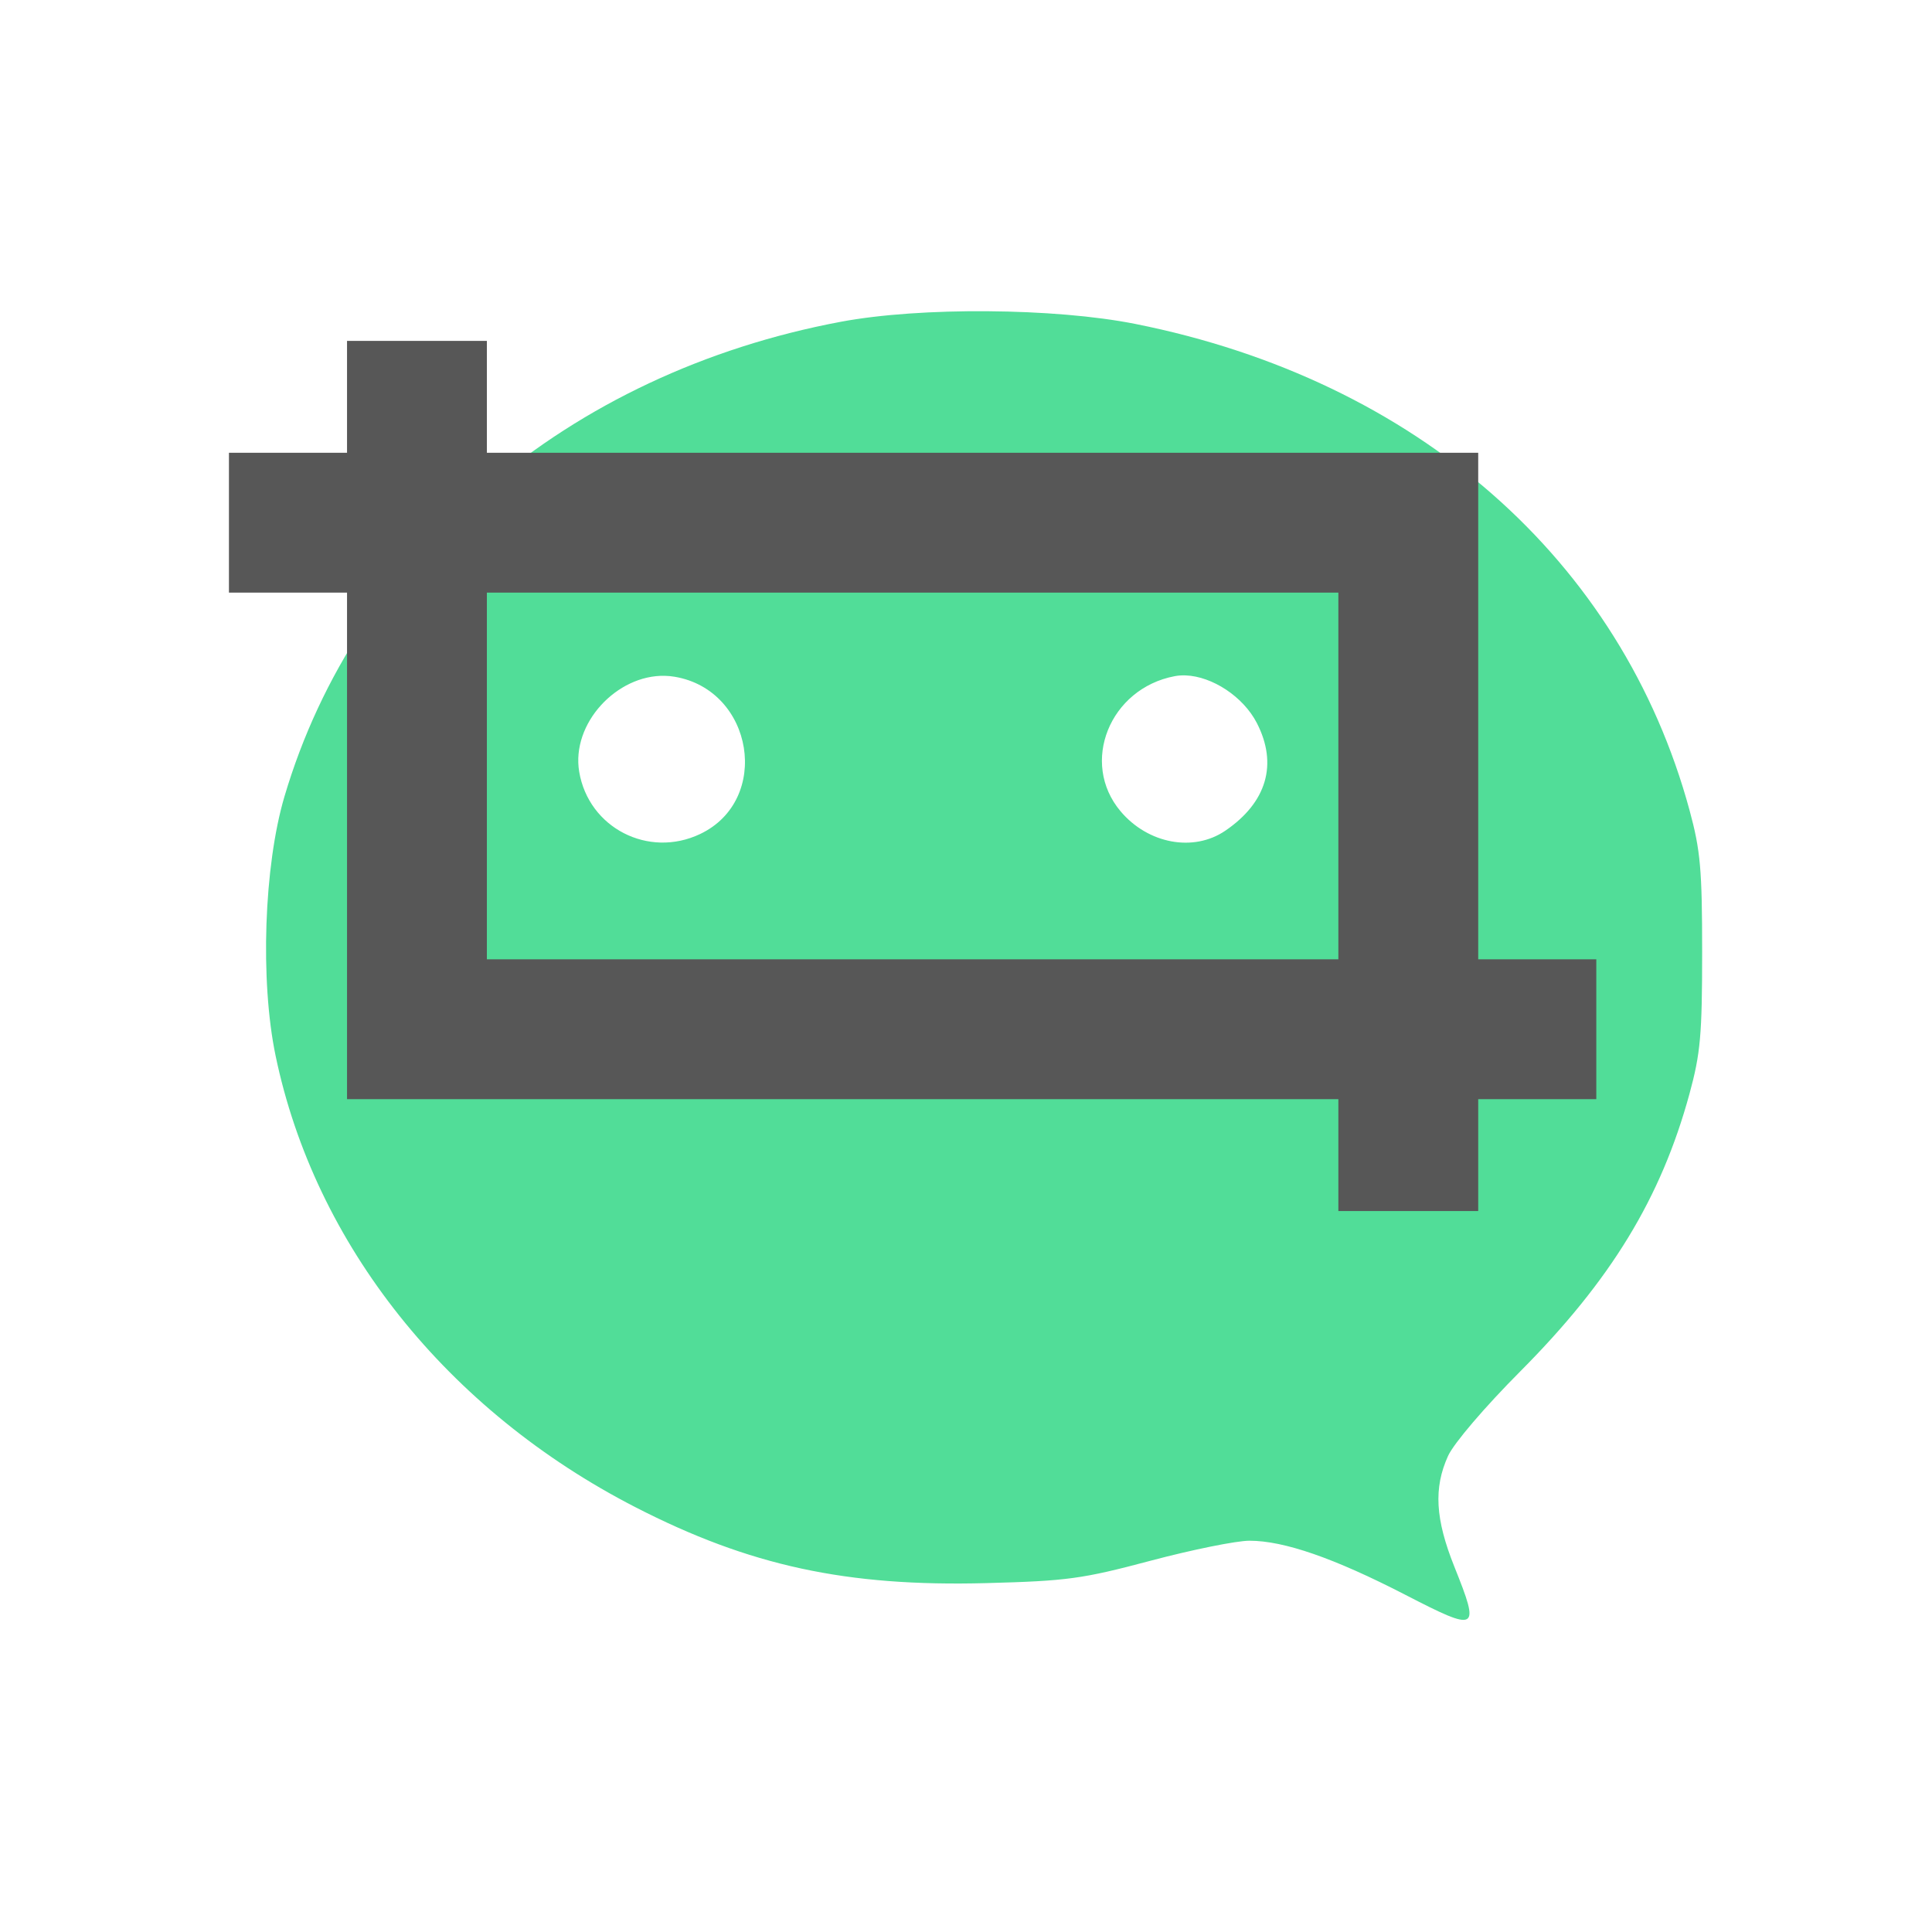 <?xml version="1.0" encoding="UTF-8" standalone="no"?>
<!-- Created with Inkscape (http://www.inkscape.org/) -->

<svg
   xmlns:dc="http://purl.org/dc/elements/1.1/"
   xmlns:cc="http://creativecommons.org/ns#"
   xmlns:rdf="http://www.w3.org/1999/02/22-rdf-syntax-ns#"
   xmlns:svg="http://www.w3.org/2000/svg"
   xmlns="http://www.w3.org/2000/svg"
   xmlns:sodipodi="http://sodipodi.sourceforge.net/DTD/sodipodi-0.dtd"
   xmlns:inkscape="http://www.inkscape.org/namespaces/inkscape"
   width="137.483mm"
   height="137.483mm"
   viewBox="0 0 487.143 487.143"
   id="svg2"
   version="1.1"
   inkscape:version="0.91 r13725"
   sodipodi:docname="icon.svg">
  <defs
     id="defs4" />
  <sodipodi:namedview
     id="base"
     pagecolor="#ffffff"
     bordercolor="#666666"
     borderopacity="1.0"
     inkscape:pageopacity="0.0"
     inkscape:pageshadow="2"
     inkscape:zoom="1.4"
     inkscape:cx="1.514839"
     inkscape:cy="196.03324"
     inkscape:document-units="px"
     inkscape:current-layer="layer1"
     showgrid="false"
     fit-margin-top="0"
     fit-margin-left="0"
     fit-margin-right="0"
     fit-margin-bottom="0"
     inkscape:window-width="2507"
     inkscape:window-height="1056"
     inkscape:window-x="53"
     inkscape:window-y="24"
     inkscape:window-maximized="1" />
  <g
     inkscape:label="Layer 1"
     inkscape:groupmode="layer"
     id="layer1"
     transform="translate(-98.571,-80.934)">
    <g
       id="g4325"
       transform="matrix(1.097,0,0,1.097,-9.036,-36.297)">
      <path
         id="path4168"
         d="m 325.118,178.398 c -12.317,-0.091 -24.601,0.708 -33.745,2.423 -62.793,11.772 -111.385,53.24 -127.909,109.158 -4.71,15.937 -5.61,42.3 -2.034,59.512 9.025,43.43 39.402,81.555 82.705,103.799 26.254,13.486 48.537,18.304 80.701,17.45 18.569,-0.493 21.972,-0.957 37.707,-5.141 9.512,-2.53 19.742,-4.6 22.733,-4.6 7.943,0 19.45,3.989 35.771,12.402 16.836,8.678 17.279,8.427 11.332,-6.423 -4.392,-10.969 -4.799,-18.1 -1.454,-25.466 1.316,-2.898 8.439,-11.24 16.584,-19.422 20.834,-20.931 32.366,-39.844 38.913,-63.826 2.525,-9.248 2.907,-13.535 2.907,-32.575 0,-18.993 -0.387,-23.35 -2.892,-32.575 -15.632,-57.548 -62.743,-98.895 -127.378,-111.791 -9.274,-1.85 -21.624,-2.831 -33.941,-2.922 z m 45.513,83.709 c 6.081,0.237 13.216,4.851 16.354,10.958 4.856,9.45 2.27,18.252 -7.27,24.745 -7.299,4.968 -17.758,3.018 -24.074,-4.488 -9.366,-11.131 -2.509,-28.211 12.463,-31.041 0.811,-0.153 1.659,-0.208 2.528,-0.174 z m -119.685,0.096 c 0.74,0.019 1.483,0.09 2.224,0.215 18.177,3.071 22.254,28.358 5.829,36.153 -11.881,5.638 -25.601,-1.426 -27.776,-14.301 -1.874,-11.09 8.627,-22.354 19.723,-22.067 z"
         style="fill:#51dd98;fill-opacity:1"
         inkscape:connector-curvature="0" />
      <path
         inkscape:connector-curvature="0"
         id="rect4292"
         d="m 150.714,210.934 0,32.143 255,0 0,142.143 32.143,0 0,-142.143 0,-32.143 -32.143,0 -255,0 z"
         style="opacity:1;fill:#575757;fill-opacity:1;stroke:none;stroke-width:1;stroke-linecap:round;stroke-linejoin:miter;stroke-miterlimit:4;stroke-dasharray:2, 1;stroke-dashoffset:0;stroke-opacity:1" />
      <path
         inkscape:connector-curvature="0"
         id="rect4292-2"
         d="m 465,359.505 0,-32.143 -255,0 0,-142.143 -32.143,0 0,142.143 0,32.143 32.143,0 255,0 z"
         style="opacity:1;fill:#575757;fill-opacity:1;stroke:none;stroke-width:1;stroke-linecap:round;stroke-linejoin:miter;stroke-miterlimit:4;stroke-dasharray:2, 1;stroke-dashoffset:0;stroke-opacity:1" />
    </g>
  </g>
</svg>
